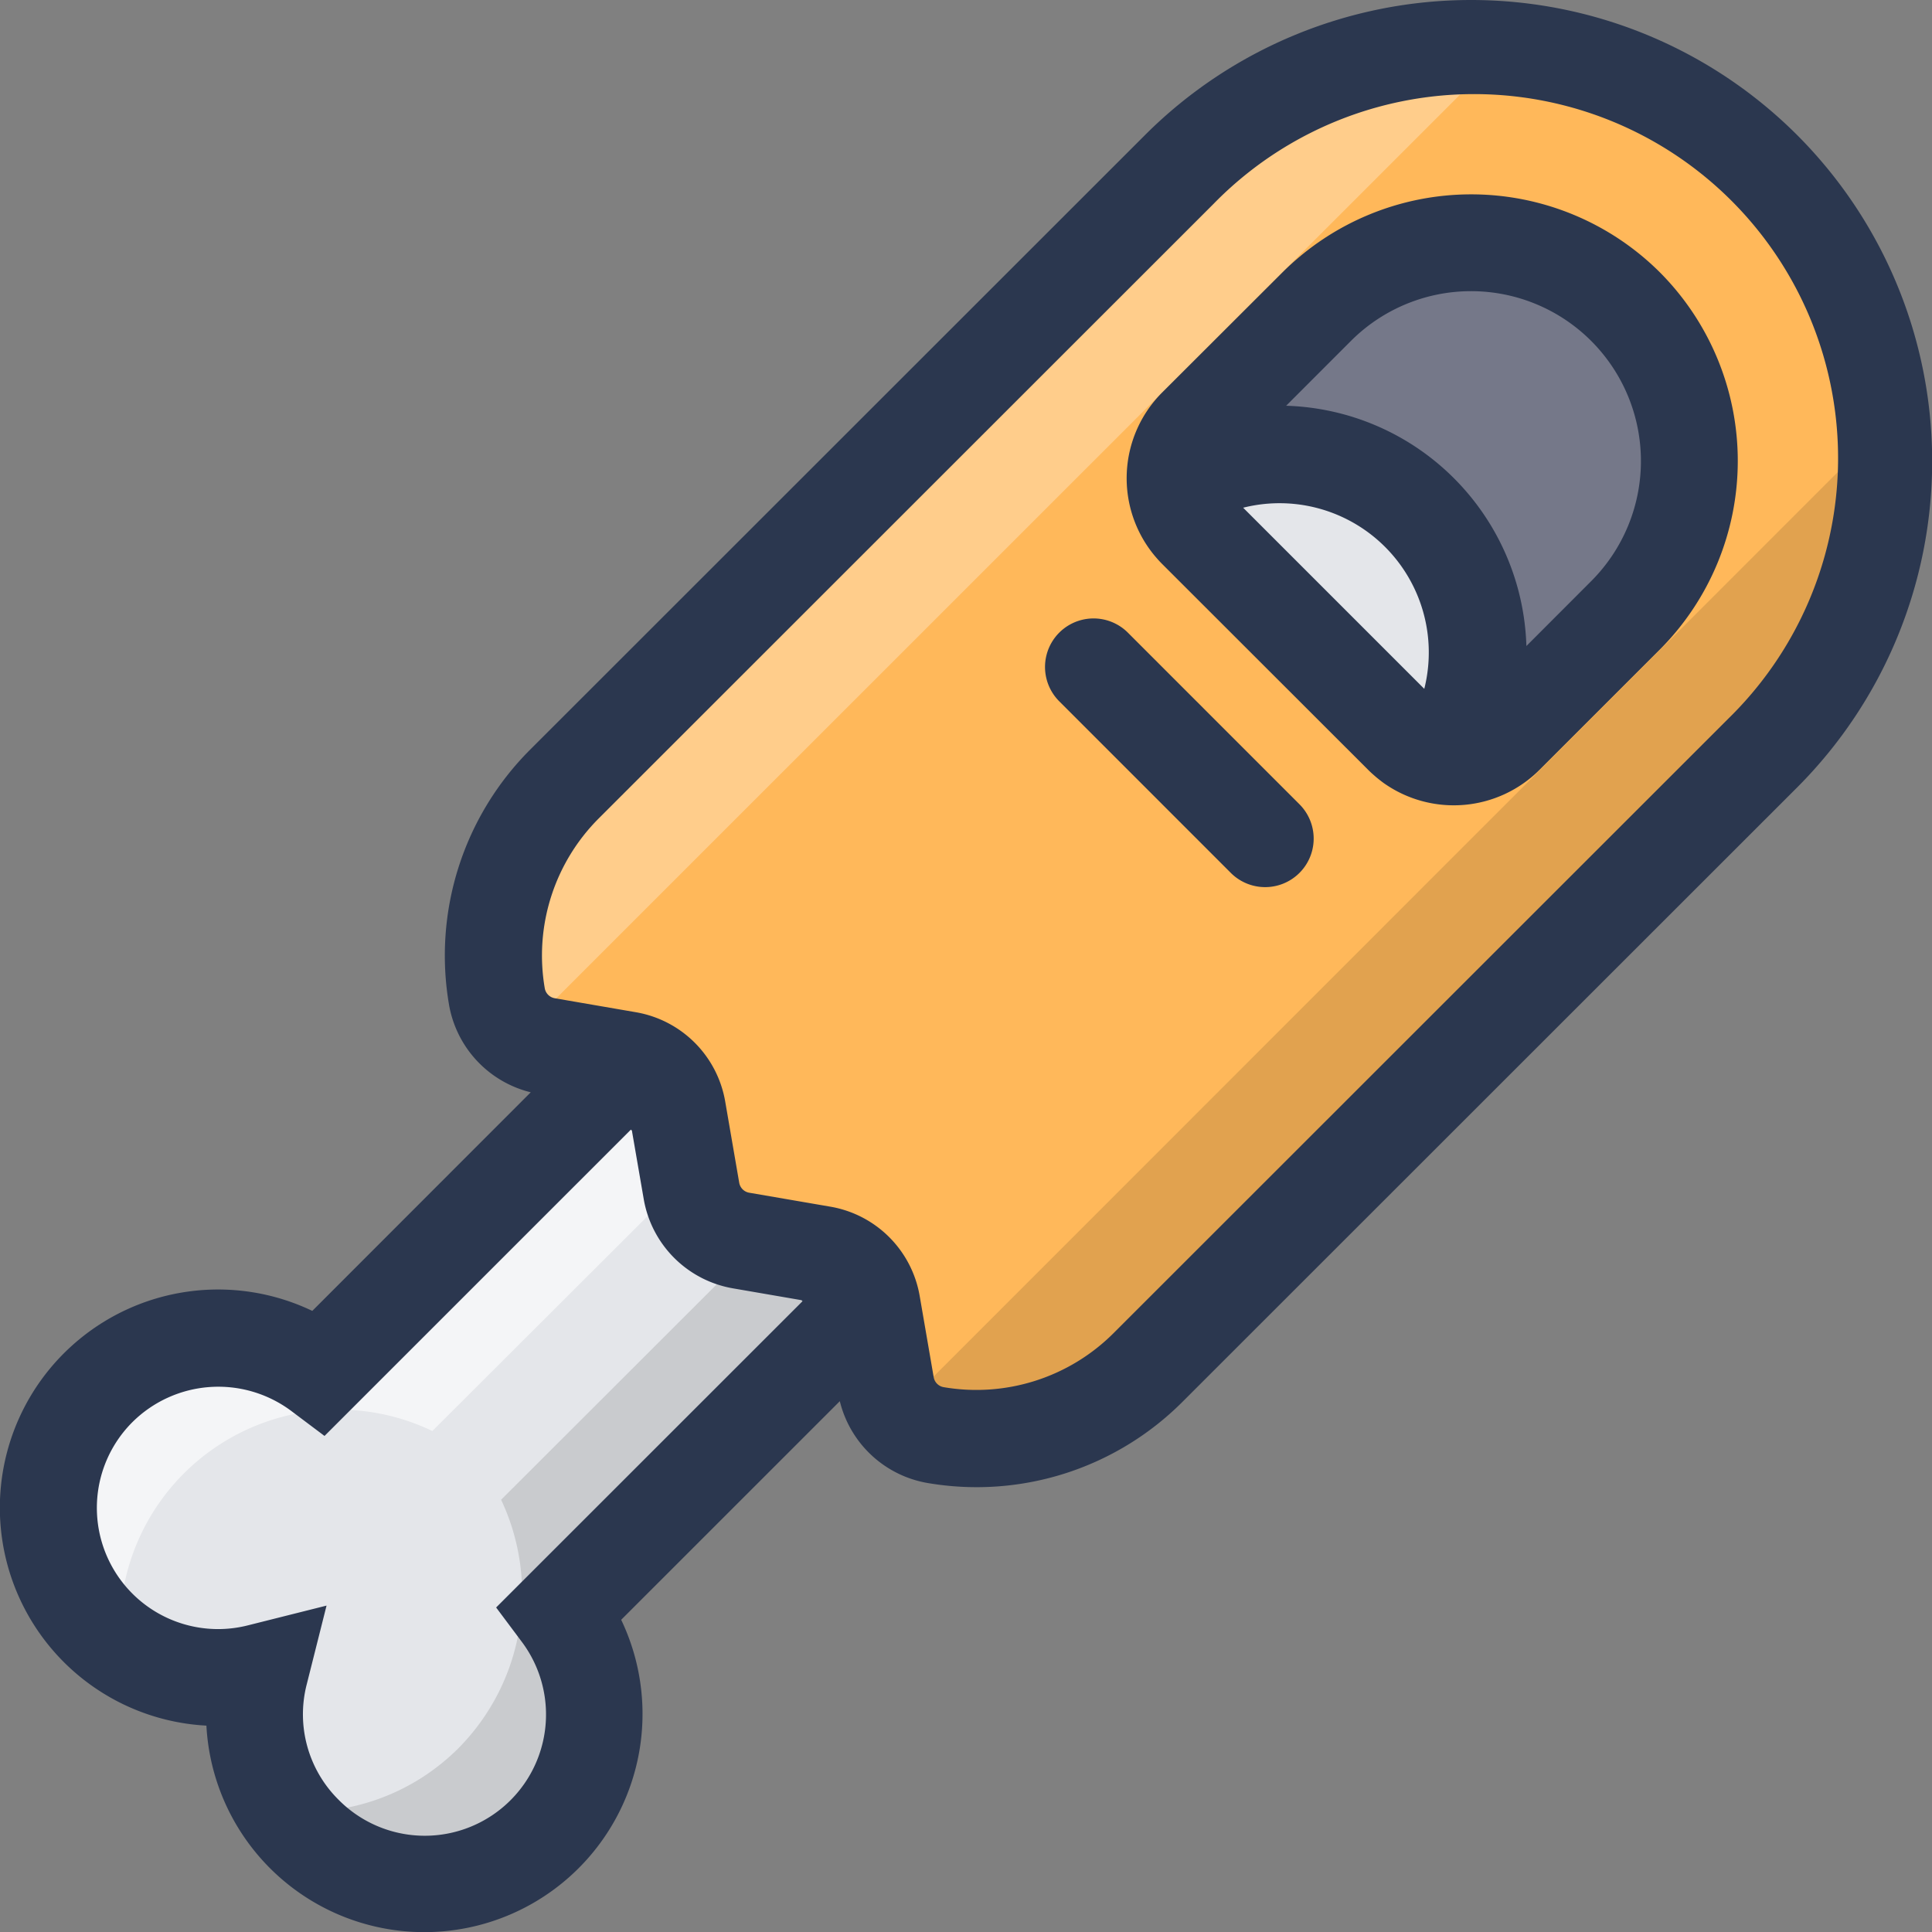 <svg id="Layer_1" data-name="Layer 1" xmlns="http://www.w3.org/2000/svg" viewBox="0 0 512 512"><rect x="0" y="0" width="512" height="512" fill="#808080" stroke="none"/><defs><style>.cls-1{fill:#e4e6ea;}.cls-2{opacity:0.6;}.cls-3{fill:#fff;}.cls-4{opacity:0.12;}.cls-5{fill:#ffb85a;}.cls-6{opacity:0.3;}.cls-7{fill:#757889;}.cls-8{fill:#2b374f;}</style></defs><title>finger-filled</title><path class="cls-1" d="M148.43,427.22A45,45,0,0,1,80.57,486a37.24,37.24,0,0,1-5-6.11,44.89,44.89,0,0,1-6.75-36.72A44.81,44.81,0,0,1,32,436.42a44.15,44.15,0,0,1-6-5,45,45,0,0,1,58.72-67.85l82.45-82.38L190,303.94l18.2,18.2,22.7,22.7Z"/><g class="cls-2"><path class="cls-3" d="M167.21,281.18,84.75,363.56A45,45,0,0,0,26,431.4a44.15,44.15,0,0,0,6,5,57.82,57.82,0,0,1,82.58-57.17L190,303.94Z"/></g><g class="cls-4"><path d="M230.88,344.84l-22.7-22.7L132.8,397.45a58.22,58.22,0,0,1-11.26,65.79,57.49,57.49,0,0,1-46,16.66,37.24,37.24,0,0,0,5,6.11,45,45,0,0,0,67.85-58.78Z"/></g><path class="cls-5" d="M499.21,122.2a109,109,0,0,1-32,77.3l-163,162.9a64,64,0,0,1-56.28,17.88,16,16,0,0,1-13.12-13.12l-3.73-21.54A16,16,0,0,0,218,332.5l-21.55-3.73a16.06,16.06,0,0,1-13.12-13.12L179.55,294a16.14,16.14,0,0,0-13.12-13.12l-21.61-3.73a16,16,0,0,1-13.12-13.12,62,62,0,0,1-.9-10.87,64.21,64.21,0,0,1,18.78-45.4l163-162.9a109.32,109.32,0,0,1,186.26,68.36C499.08,116.22,499.21,119.25,499.21,122.2Z"/><g class="cls-6"><path class="cls-3" d="M398.75,13.26,137.81,274.17a16.25,16.25,0,0,1-6.11-10.1,62,62,0,0,1-.9-10.87,64.21,64.21,0,0,1,18.78-45.4l163-162.9A109,109,0,0,1,398.75,13.26Z"/></g><g class="cls-4"><path d="M499.21,122.2a109,109,0,0,1-32,77.3l-163,162.9a64,64,0,0,1-56.28,17.88,16.19,16.19,0,0,1-10-6l260.93-261C499.08,116.22,499.21,119.25,499.21,122.2Z"/></g><path class="cls-7" d="M371.66,194.95l-54.57-54.57a19.29,19.29,0,0,1,0-27.28l31.83-31.83a57.89,57.89,0,0,1,81.86,0h0a57.87,57.87,0,0,1,0,81.85l-31.83,31.83A19.3,19.3,0,0,1,371.66,194.95Z"/><path class="cls-1" d="M376.21,135.83c-17.87-17.86-45.11-20.27-64.57-7a19.11,19.11,0,0,0,5.45,11.57l54.57,54.57a19.12,19.12,0,0,0,11.57,5.45C396.49,180.94,394.07,153.7,376.21,135.83Z"/><path class="cls-8" d="M476.26,35.79a122.21,122.21,0,0,0-172.82,0l-163,162.93A77.14,77.14,0,0,0,119,266.29a29,29,0,0,0,21.65,23.18L82.76,347.4A57.83,57.83,0,1,0,54.7,457.31a57.83,57.83,0,1,0,109.92-28.05l57.94-57.93A29,29,0,0,0,245.75,393h0a77.08,77.08,0,0,0,67.56-21.44l163-162.93A122.31,122.31,0,0,0,476.26,35.79ZM131.48,426l6.67,8.92a32.13,32.13,0,0,1-48.46,42,31.86,31.86,0,0,1-8.4-30.56l5.25-20.86-20.86,5.24a32.12,32.12,0,0,1-30.57-53.88,32.31,32.31,0,0,1,42-3L86,380.54l81.19-81.18.27.27,3.14,18.18a29,29,0,0,0,23.61,23.61l18.2,3.14.27.27ZM458.07,190.4l-163,162.93a51.42,51.42,0,0,1-45,14.28h0a3.23,3.23,0,0,1-2.63-2.63l-3.72-21.57a29,29,0,0,0-23.61-23.62l-21.57-3.71a3.24,3.24,0,0,1-2.64-2.64l-3.72-21.57a29,29,0,0,0-23.61-23.61L147,264.54a3.24,3.24,0,0,1-2.63-2.63,51.38,51.38,0,0,1,14.28-45L321.63,54A96.47,96.47,0,1,1,458.07,190.4Z"/><path class="cls-8" d="M439.88,72.17a70.82,70.82,0,0,0-100,0L308,104a32.14,32.14,0,0,0-1.9,43.4l.14.16c.56.66,1.14,1.3,1.76,1.92L362.56,204h0c.6.6,1.22,1.16,1.85,1.7l.25.22q1,.83,2,1.57l0,0A32.16,32.16,0,0,0,408,204l31.84-31.83A70.81,70.81,0,0,0,439.88,72.17ZM377.49,182.59l-47.21-47.21-.83-.83a39.55,39.55,0,0,1,48,48ZM421.69,154,404.51,171.2a65.67,65.67,0,0,0-63.67-63.67L358,90.36A45,45,0,1,1,421.69,154Z"/><path class="cls-8" d="M298.9,167.66a12.86,12.86,0,1,0-18.19,18.19l45.47,45.48a12.86,12.86,0,1,0,18.19-18.19Z"/></svg>